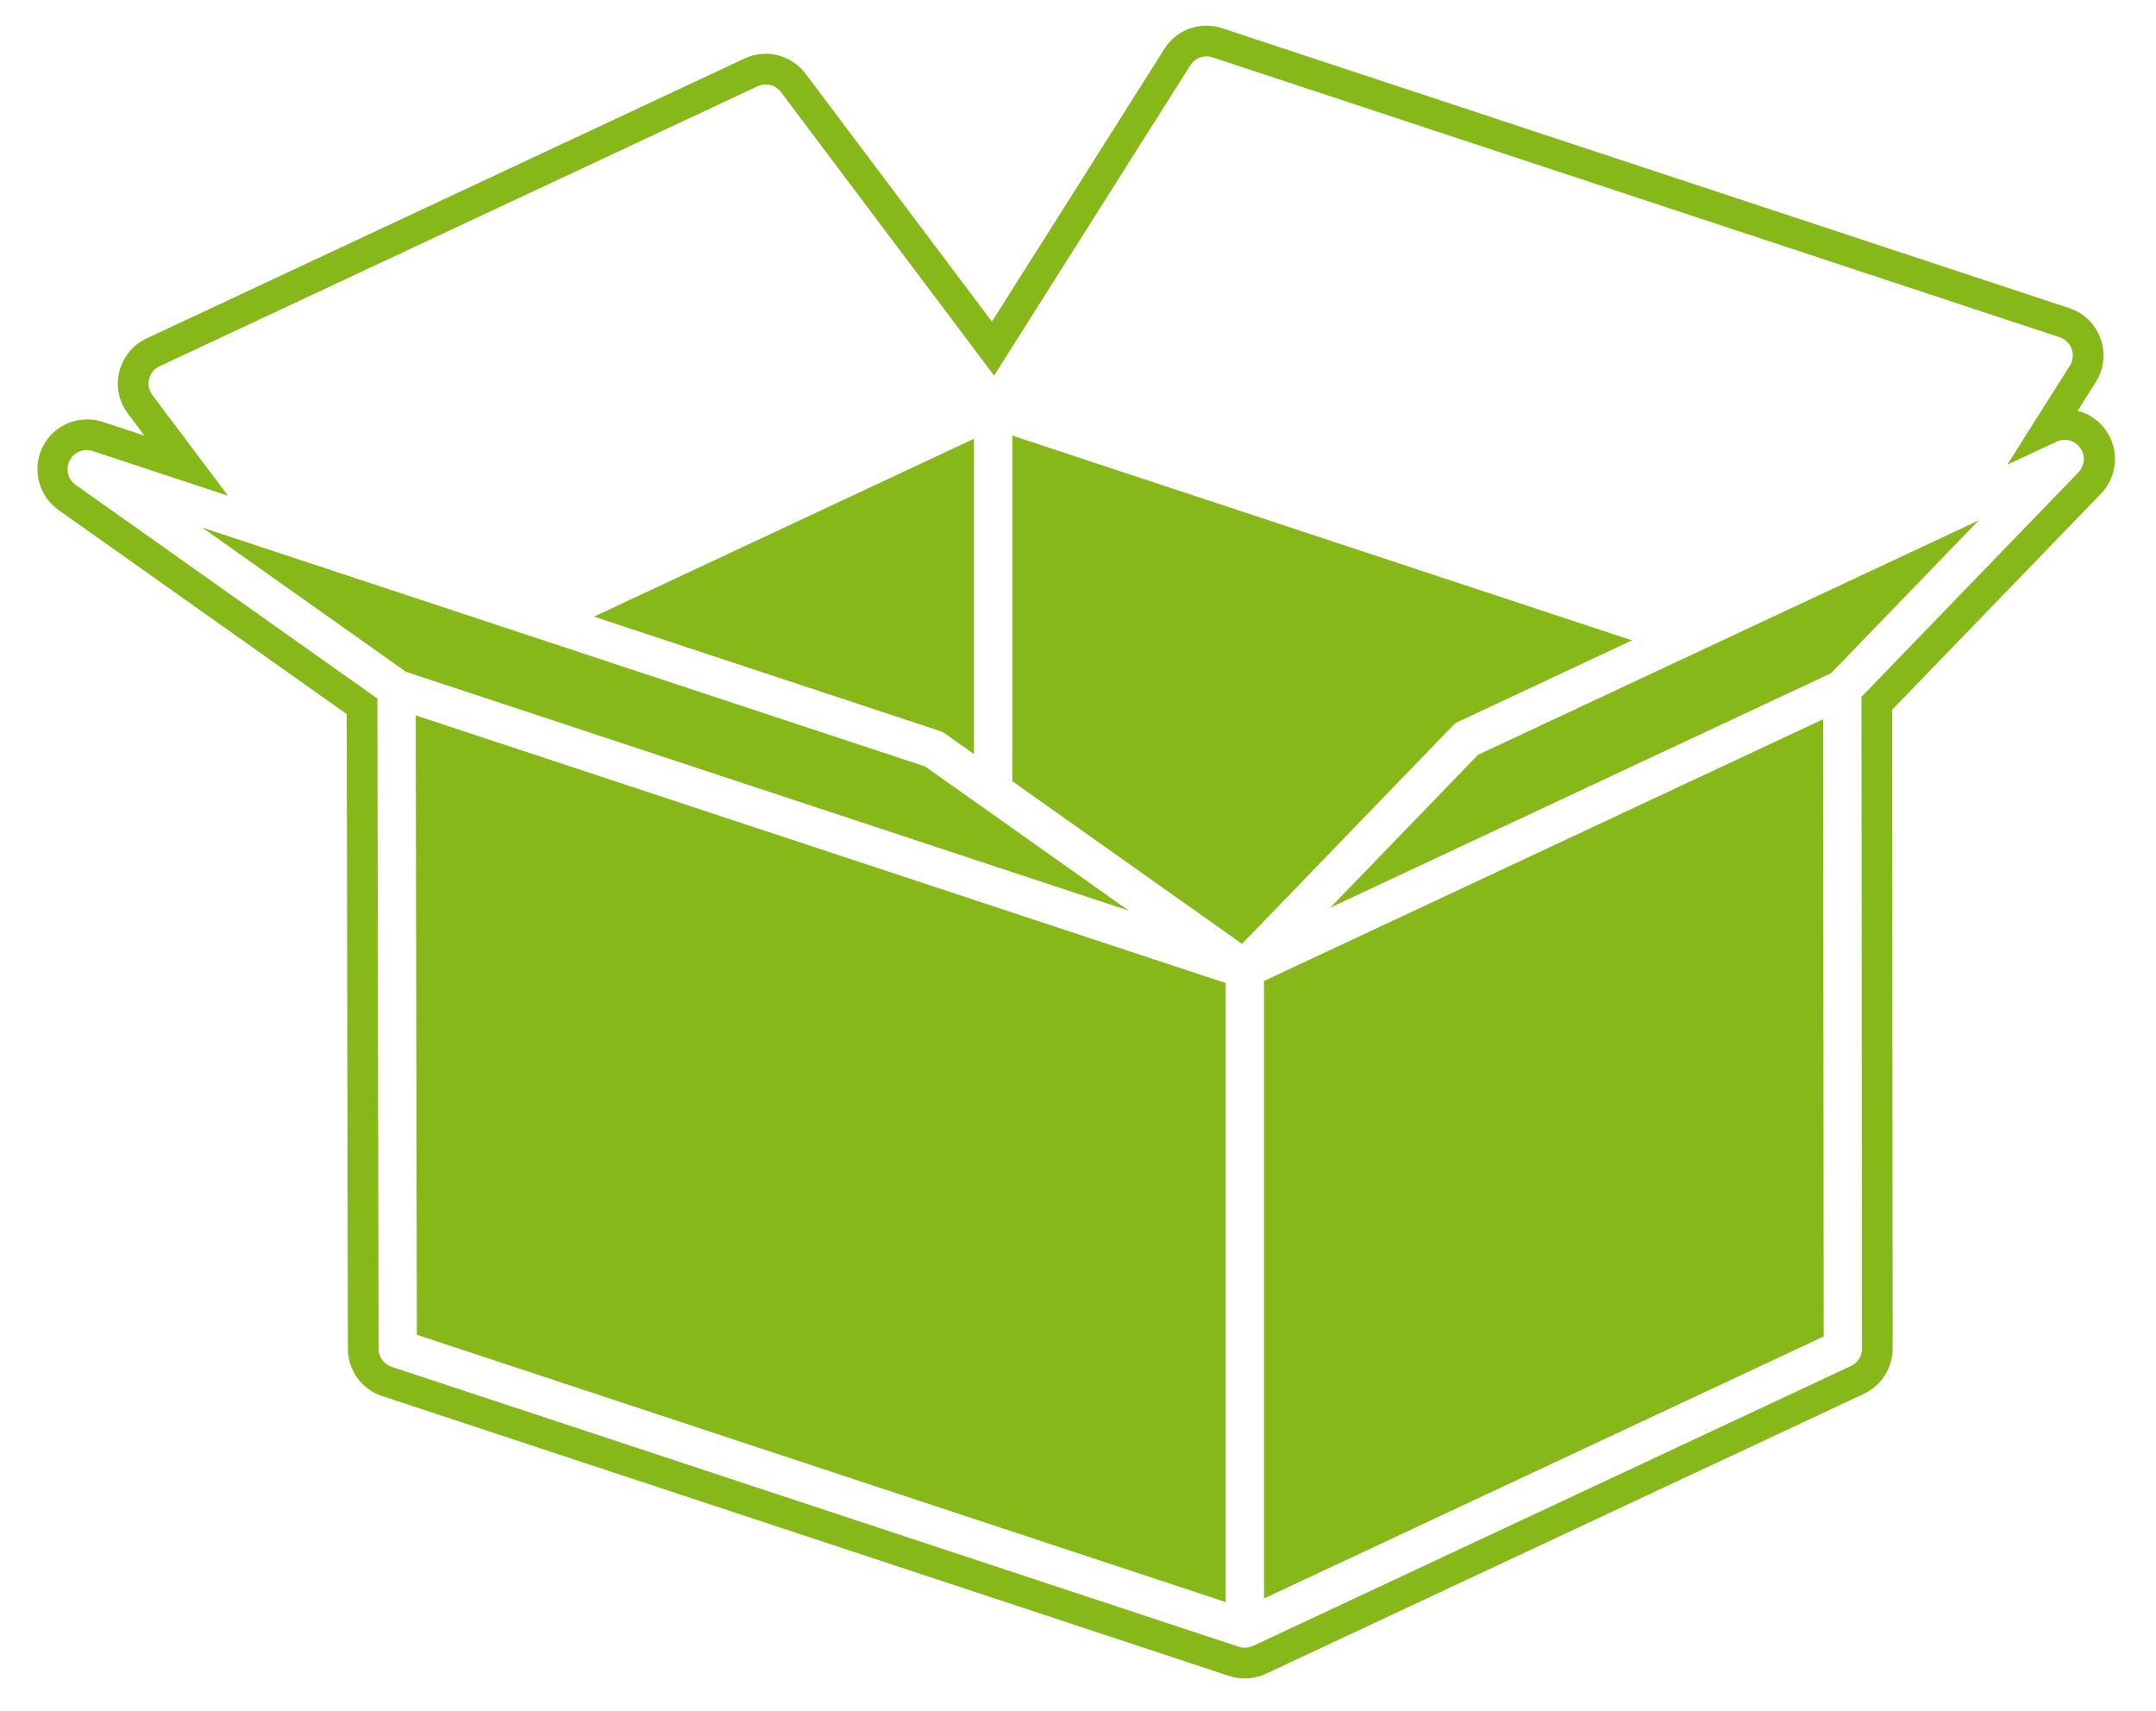 <?xml version="1.0" encoding="UTF-8" standalone="no"?>
<svg width="518px" height="411px" viewBox="0 0 518 411" version="1.1" xmlns="http://www.w3.org/2000/svg" xmlns:xlink="http://www.w3.org/1999/xlink" xmlns:sketch="http://www.bohemiancoding.com/sketch/ns">
    <title>Untitled</title>
    <description>Created with Sketch (http://www.bohemiancoding.com/sketch)</description>
    <defs></defs>
    <g id="Page-1" stroke="none" stroke-width="1" fill="none" fill-rule="evenodd" sketch:type="MSPage">
        <g id="icon_4735" sketch:type="MSLayerGroup" transform="translate(8, 6)" fill="#86B819">
            <g id="Group" sketch:type="MSShapeGroup">
                <path d="M214.269,178.153 L40.624,120.771 L89.527,155.403 L263.177,212.779 L214.269,178.153 Z" id="Shape"></path>
                <path d="M92.151,314.694 L286.478,378.907 L286.478,230.189 L91.882,165.88 L92.151,314.694 Z" id="Shape"></path>
                <path d="M219.027,170.231 L226.005,175.174 L226.005,99.419 L134.71,142.156 L217.812,169.618 C218.247,169.763 218.656,169.968 219.027,170.231 Z" id="Shape"></path>
                <path d="M295.688,229.694 L295.688,378.046 L430.151,315.098 L430.027,166.805 L295.688,229.694 Z" id="Shape"></path>
                <path d="M311.634,212.053 L431.919,155.747 L467.387,119.045 L347.108,175.351 L311.634,212.053 Z" id="Shape"></path>
                <path d="M384.102,147.857 L235.215,98.661 L235.215,181.692 L290.403,220.766 L341.07,168.332 C341.457,167.934 341.919,167.601 342.43,167.364 L384.102,147.857 Z" id="Shape"></path>
                <path d="M497.919,97.322 C496.269,95.009 493.866,93.39 491.177,92.691 L495.527,85.812 C497.511,82.676 497.93,78.869 496.683,75.373 C495.435,71.877 492.694,69.204 489.167,68.036 L285.629,0.78 C284.409,0.376 283.151,0.172 281.876,0.172 C277.742,0.172 273.962,2.259 271.758,5.749 L230.317,71.28 L185.538,11.709 C183.285,8.713 179.71,6.927 175.962,6.927 C174.204,6.927 172.495,7.309 170.892,8.057 L27.22,75.313 C23.935,76.852 21.554,79.745 20.672,83.268 C19.796,86.786 20.543,90.464 22.726,93.363 L26.72,98.677 L16.704,95.369 C15.489,94.966 14.231,94.767 12.957,94.767 C8.409,94.767 4.312,97.289 2.269,101.345 C-0.387,106.599 1.237,113.118 6.038,116.517 L75.301,165.563 L75.581,318.05 C75.586,323.219 78.892,327.785 83.796,329.404 L287.328,396.666 C288.548,397.059 289.812,397.263 291.086,397.263 C292.823,397.263 294.57,396.876 296.156,396.134 L439.828,328.877 C444.016,326.914 446.726,322.654 446.726,318.013 L446.602,164.53 L496.785,112.602 C500.796,108.45 501.269,102.022 497.919,97.322 L497.919,97.322 Z M491.366,107.482 L439.237,161.427 L439.36,318.018 C439.36,319.804 438.333,321.433 436.71,322.197 L293.043,389.454 C293.016,389.47 292.978,389.459 292.952,389.475 C292.382,389.728 291.753,389.884 291.086,389.884 C290.591,389.884 290.108,389.809 289.634,389.653 L86.113,322.402 C84.226,321.778 82.952,320.019 82.952,318.034 L82.667,161.83 L10.172,110.499 C8.312,109.181 7.694,106.702 8.72,104.663 C9.747,102.625 12.113,101.651 14.274,102.361 L46.78,113.102 L28.613,88.931 C27.774,87.818 27.489,86.393 27.828,85.048 C28.161,83.698 29.086,82.574 30.344,81.988 L174.016,14.731 C175.984,13.806 178.339,14.393 179.645,16.135 L230.839,84.236 L277.989,9.686 C279.118,7.895 281.317,7.116 283.323,7.777 L486.855,75.028 C488.204,75.475 489.269,76.518 489.742,77.852 C490.226,79.186 490.059,80.67 489.301,81.87 L474.258,105.658 L486.102,100.113 C488.113,99.172 490.511,99.796 491.801,101.608 C493.091,103.421 492.909,105.884 491.366,107.482 L491.366,107.482 Z" id="Shape"></path>
            </g>
        </g>
    </g>
</svg>